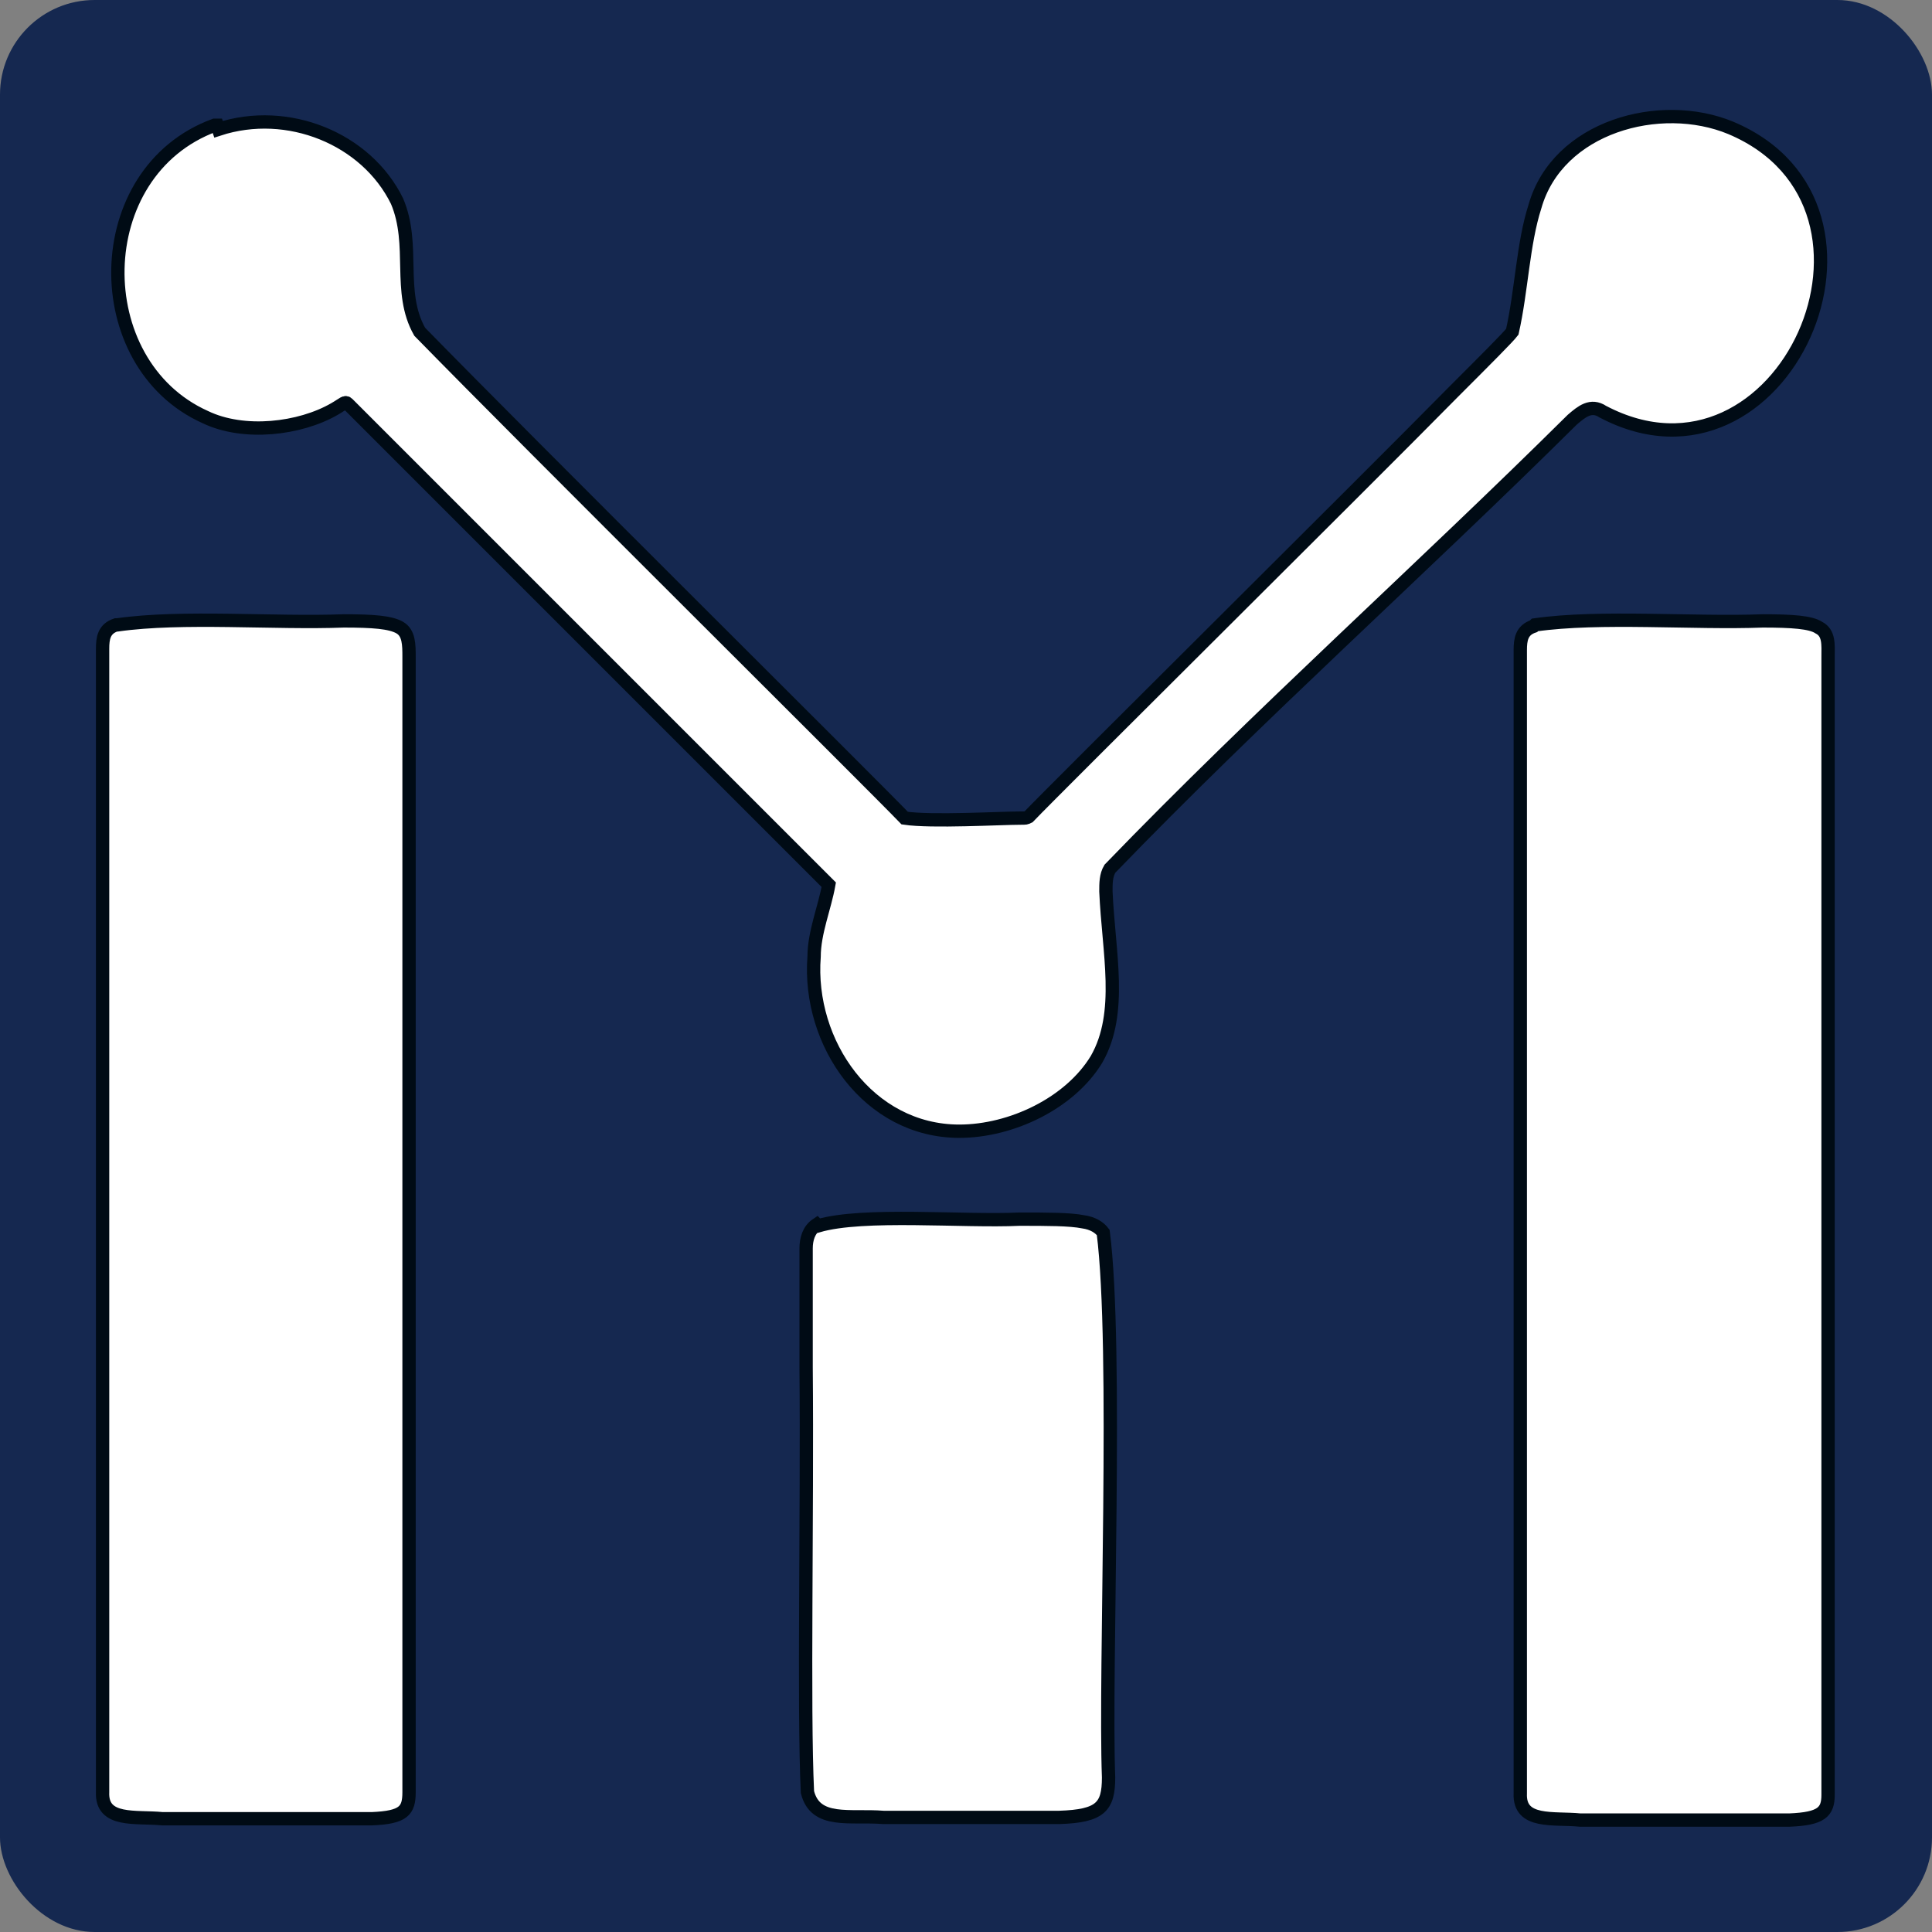 <?xml version="1.0" encoding="UTF-8"?>
<svg xmlns="http://www.w3.org/2000/svg" version="1.1" viewBox="0 0 145 145">
  <rect x="0" y="0" width="145" height="145" fill="#808080" stroke="none"/>
  <!-- Generator: Adobe Illustrator 29.5.1, SVG Export Plug-In . SVG Version: 2.1.0 Build 141)  -->
  <g id="Layer_2">
    <rect width="145" height="145" rx="7.1" ry="7.1" fill="#152850"/>
  </g>
  <g id="a">
    <path d="M8.8,46.9c4.9-.7,11.8-.1,17-.3,2.2,0,3.5.1,4.2.5.7.4.7,1.3.7,2.2,0,12,0,74.9,0,85.2,0,1.4-.4,1.9-2.8,2-1.3,0-3.1,0-5.3,0-3.5,0-7.8,0-10.4,0-2-.2-4.6.3-4.5-2,0-10.3,0-51.8,0-68.3,0-8.3,0-14.8,0-17.5,0-.8.1-1.5,1-1.8h0Z" fill="#fff" stroke="#000b15" stroke-miterlimit="10"/>
    <path d="M115.2,46.9c4.9-.7,11.9-.1,17.1-.3,2.2,0,3.6.1,4.2.5.8.4.7,1.3.7,2.2,0,12.1,0,75.5,0,85.4,0,1.3-.5,1.8-2.9,1.9-1.3,0-3.1,0-5.2,0-3.6,0-7.8,0-10.5,0-2-.2-4.6.3-4.5-2,0-10.3,0-51.8,0-68.3,0-8.3,0-14.8,0-17.5,0-.8.1-1.5,1-1.8h0Z" fill="#fff" stroke="#000b15" stroke-miterlimit="10"/>
    <path d="M16.4,9.7c5.2-1.7,11.1.7,13.4,5.4,1.4,3.3,0,6.8,1.7,9.8,8.2,8.4,33.8,33.8,36.4,36.5,2,.3,7.2,0,8.7,0,.4,0,.4,0,.6-.1,2.1-2.2,25.4-25.3,31.9-31.9,2.4-2.4,4.1-4.1,4.4-4.5.7-3.1.8-6.6,1.7-9.4,1.7-6,9.4-8.1,14.7-5.9,14,5.9,3.9,28.4-9.6,21.3-.9-.6-1.6,0-2.3.6-11.5,11.4-23.5,22.1-34.7,33.7-.3.5-.3,1.1-.3,1.7.2,4.6,1.3,9.1-.7,12.6-2,3.3-6.4,5.4-10.3,5.4-6.8,0-11.4-6.6-10.9-13.1,0-1.8.8-3.7,1.1-5.4-1.5-1.5-24.4-24.4-33-33l-3.1-3.1c-.2-.2-.3,0-1,.4-2.6,1.5-6.8,2-9.7.6-8.9-4-8.8-18.4.7-21.9h.2Z" fill="#fff" stroke="#000b15" stroke-miterlimit="10"/>
    <path d="M45.2,24.8" fill="#fff" stroke="#000b15" stroke-miterlimit="10"/>
    <path d="M61.4,92c3.4-1,10.9-.3,15.1-.5,2.1,0,3.8,0,4.8.2.7.1,1.2.4,1.5.8,1.1,8.6.1,32.9.4,40.9,0,2.2-.6,2.9-3.7,3-3.6,0-9.6,0-13.2,0-2.5-.2-5.1.5-5.7-1.9-.3-6.3,0-20.7-.1-31.9,0-4,0-7.2,0-8.9,0-.7.2-1.4.8-1.8h0Z" fill="#fff" stroke="#000b15" stroke-miterlimit="10"/>
  </g>
</svg>